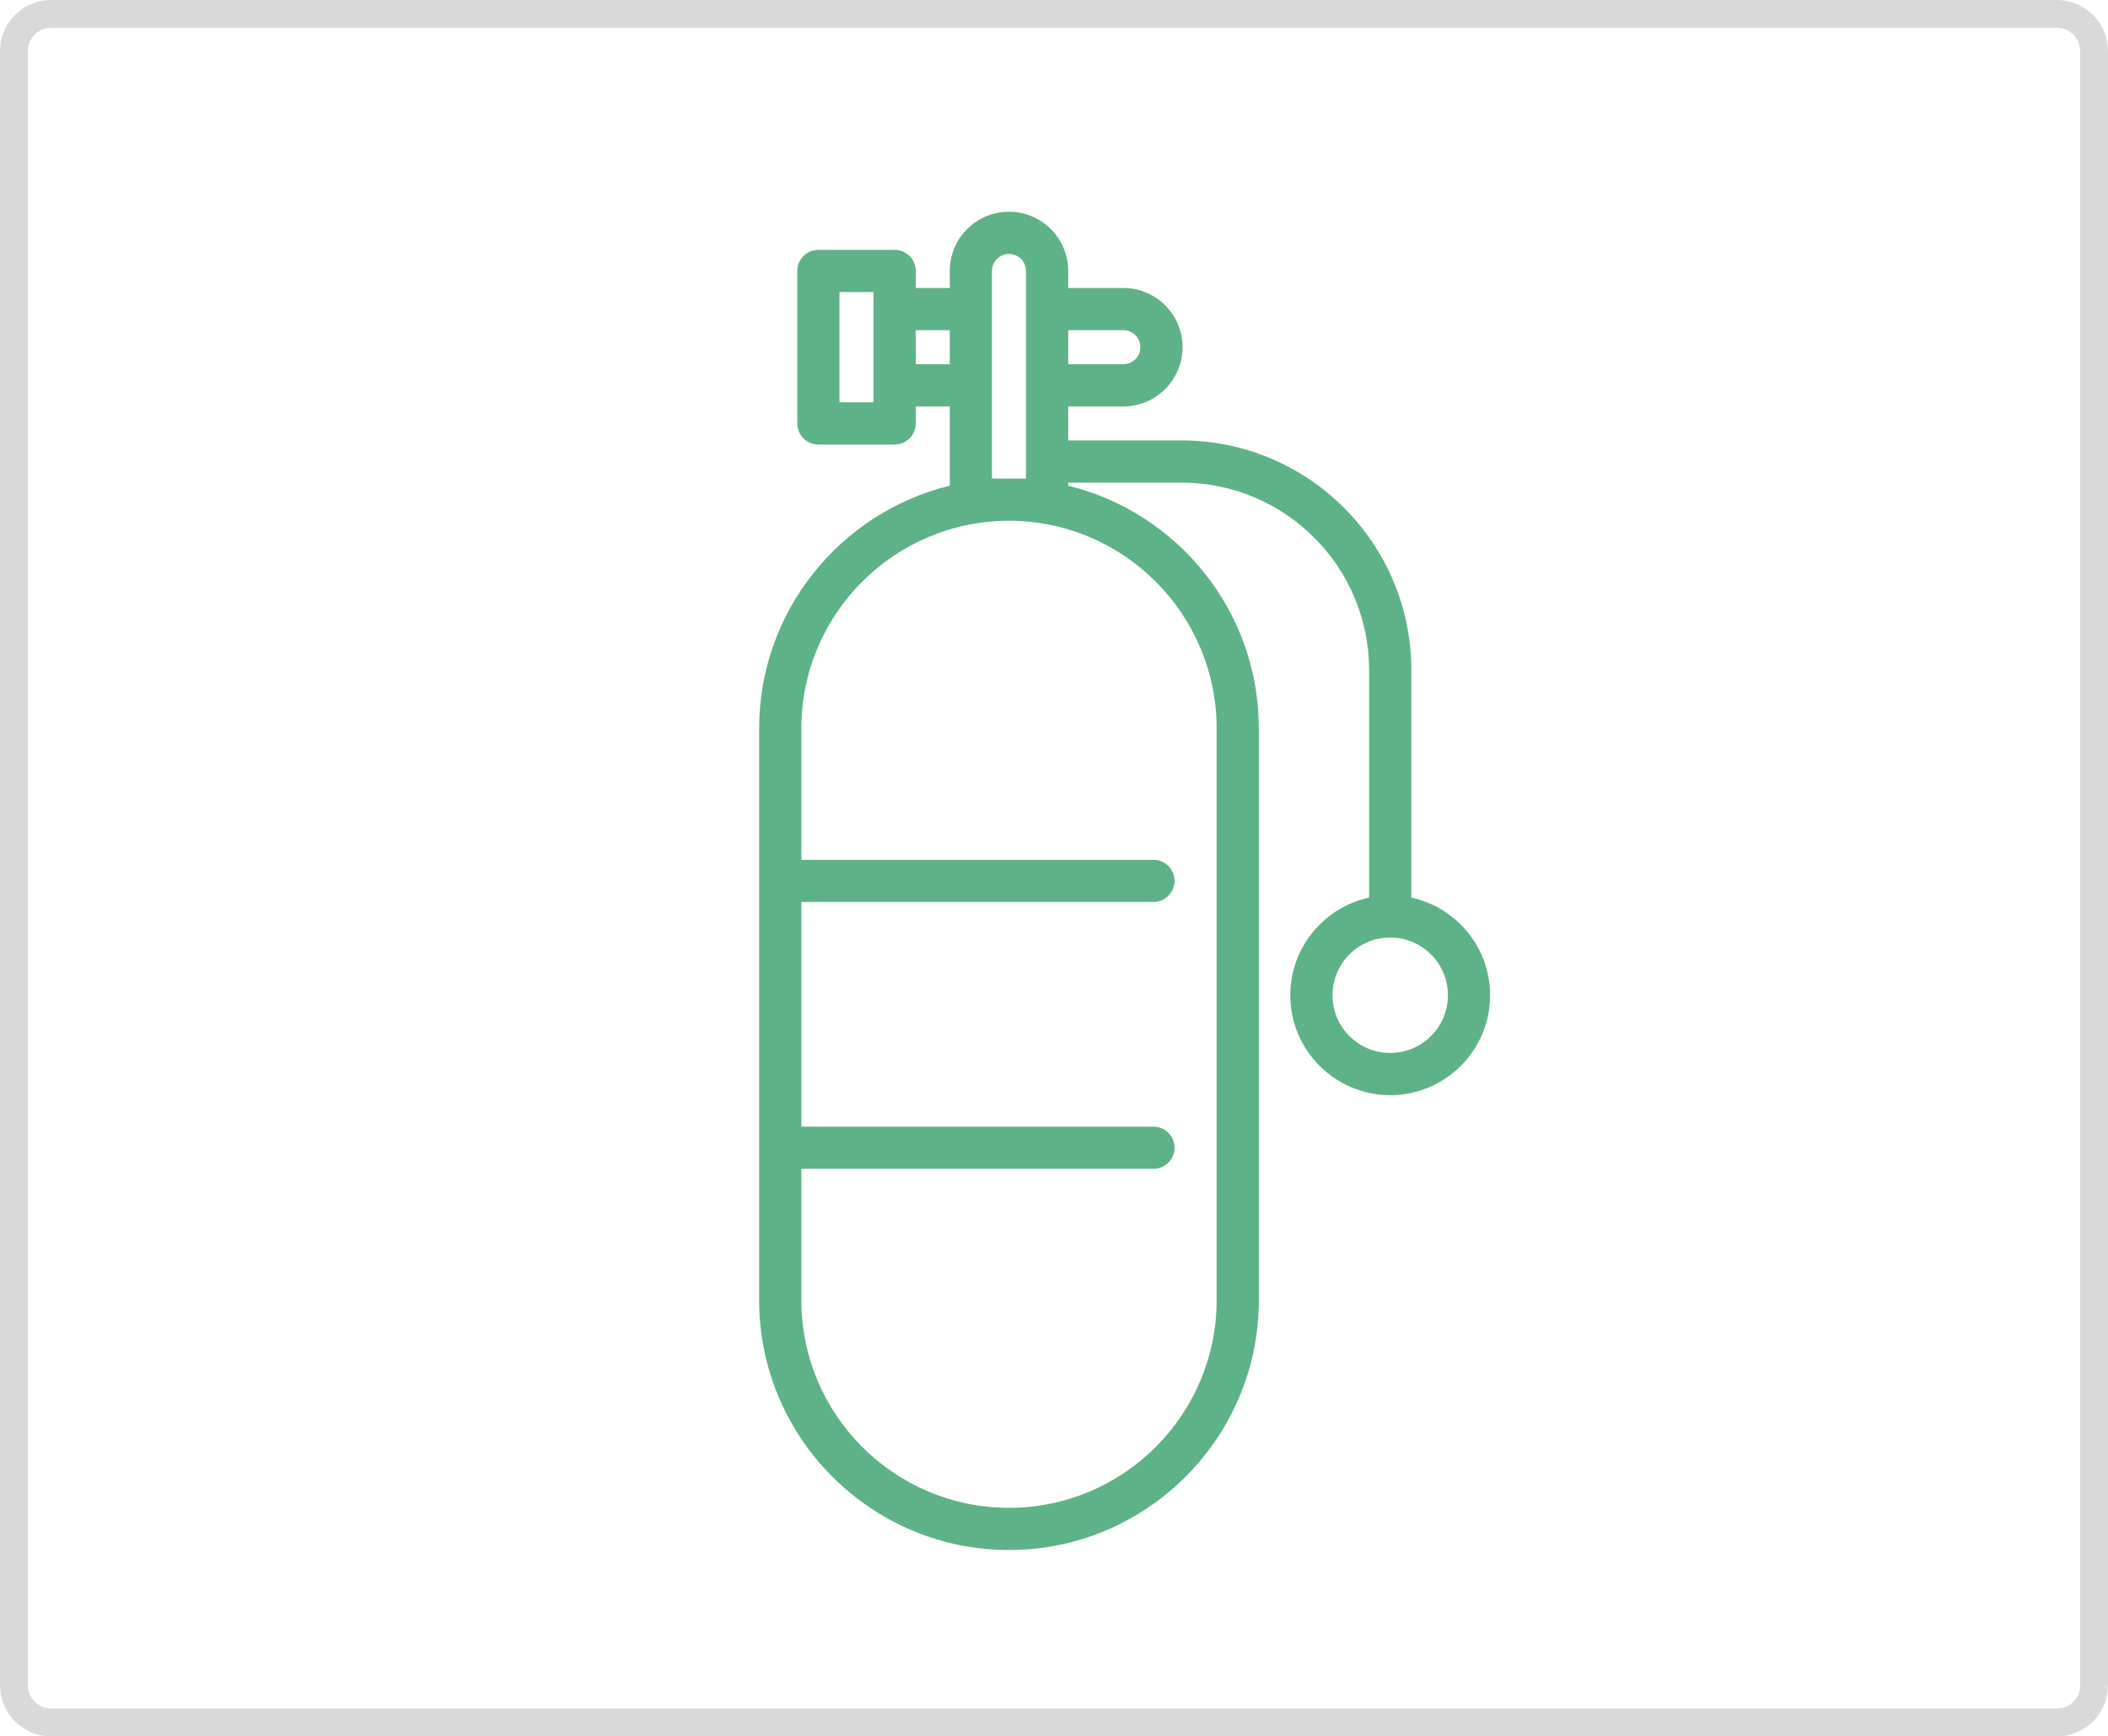 <?xml version="1.0" encoding="utf-8"?>
<!-- Generator: Adobe Illustrator 16.0.0, SVG Export Plug-In . SVG Version: 6.00 Build 0)  -->
<!DOCTYPE svg PUBLIC "-//W3C//DTD SVG 1.1//EN" "http://www.w3.org/Graphics/SVG/1.1/DTD/svg11.dtd">
<svg version="1.1" xmlns="http://www.w3.org/2000/svg" xmlns:xlink="http://www.w3.org/1999/xlink" x="0px" y="0px"
	 width="261.05px" height="215.048px" viewBox="0 0 261.05 215.048" enable-background="new 0 0 261.05 215.048"
	 xml:space="preserve">
<g id="Layer_3">
	<g>
		<g id="_x37_.1_10_">
			<g id="_x37_.1_11_">
				<path fill="none" stroke="#D8D9D8" stroke-width="3.45" stroke-miterlimit="10" d="M259.325,208.725
					c0,2.54-2.06,4.599-4.6,4.599H6.325c-2.541,0-4.6-2.059-4.6-4.599V6.324c0-2.54,2.059-4.6,4.6-4.6h248.399
					c2.54,0,4.6,2.06,4.6,4.6V208.725z"/>
			</g>
			<path fill="#5EB287" d="M174.774,111.166V82.982c0-15.677-12.753-28.432-28.431-28.432h-14.058v-4.215h6.828
				c4.045,0,7.333-3.291,7.333-7.337c0-4.043-3.289-7.33-7.333-7.33h-6.828v-2.11c0-4.042-3.291-7.333-7.334-7.333
				c-4.045,0-7.334,3.291-7.334,7.333v2.11h-4.217v-2.11c0-1.442-1.167-2.611-2.612-2.611h-9.442c-1.443,0-2.612,1.169-2.612,2.611
				v18.886c0,1.442,1.169,2.612,2.612,2.612h9.442c1.445,0,2.612-1.17,2.612-2.612v-2.108h4.217v9.819
				c-13.532,3.3-23.605,15.522-23.605,30.059v70.814c0,17.059,13.88,30.938,30.939,30.938c17.059,0,30.94-13.88,30.94-30.938V90.212
				c0-14.534-10.076-26.757-23.607-30.059v-0.377h14.06c12.794,0,23.205,10.411,23.205,23.206v28.184
				c-5.574,1.202-9.762,6.167-9.762,12.095c0,6.821,5.552,12.372,12.375,12.372c6.822,0,12.372-5.551,12.372-12.372
				C184.536,117.333,180.345,112.368,174.774,111.166z M139.113,40.893c1.163,0,2.108,0.947,2.108,2.108
				c0,1.163-0.946,2.107-2.108,2.107h-6.828v-4.216H139.113z M108.176,49.831h-4.219v-13.66h4.219v2.11v9.439V49.831z
				 M113.399,45.108v-4.216h4.217v4.216H113.399z M122.842,59.272V47.721v-9.439v-4.723c0-1.16,0.946-2.108,2.109-2.108
				c1.162,0,2.106,0.948,2.106,2.108v4.723v9.439v11.552H122.842L122.842,59.272z M150.665,90.212v70.816
				c0,14.179-11.534,25.715-25.713,25.715l0,0c-14.18,0-25.713-11.536-25.713-25.715v-16.271h43.602
				c1.444,0,2.611-1.172,2.611-2.615c0-1.442-1.167-2.61-2.611-2.61H99.238v-27.824h43.602c1.444,0,2.611-1.168,2.611-2.611
				c0-1.444-1.167-2.612-2.611-2.612H99.238V90.212c0-14.178,11.534-25.715,25.713-25.715
				C139.13,64.497,150.665,76.034,150.665,90.212z M172.161,130.406c-3.942,0-7.148-3.204-7.148-7.146
				c0-3.942,3.207-7.149,7.148-7.149c3.943,0,7.147,3.207,7.147,7.149C179.309,127.202,176.104,130.406,172.161,130.406z"/>
		</g>
	</g>
</g>
<g id="Status_bar">
</g>
<g id="Guides">
</g>
</svg>
